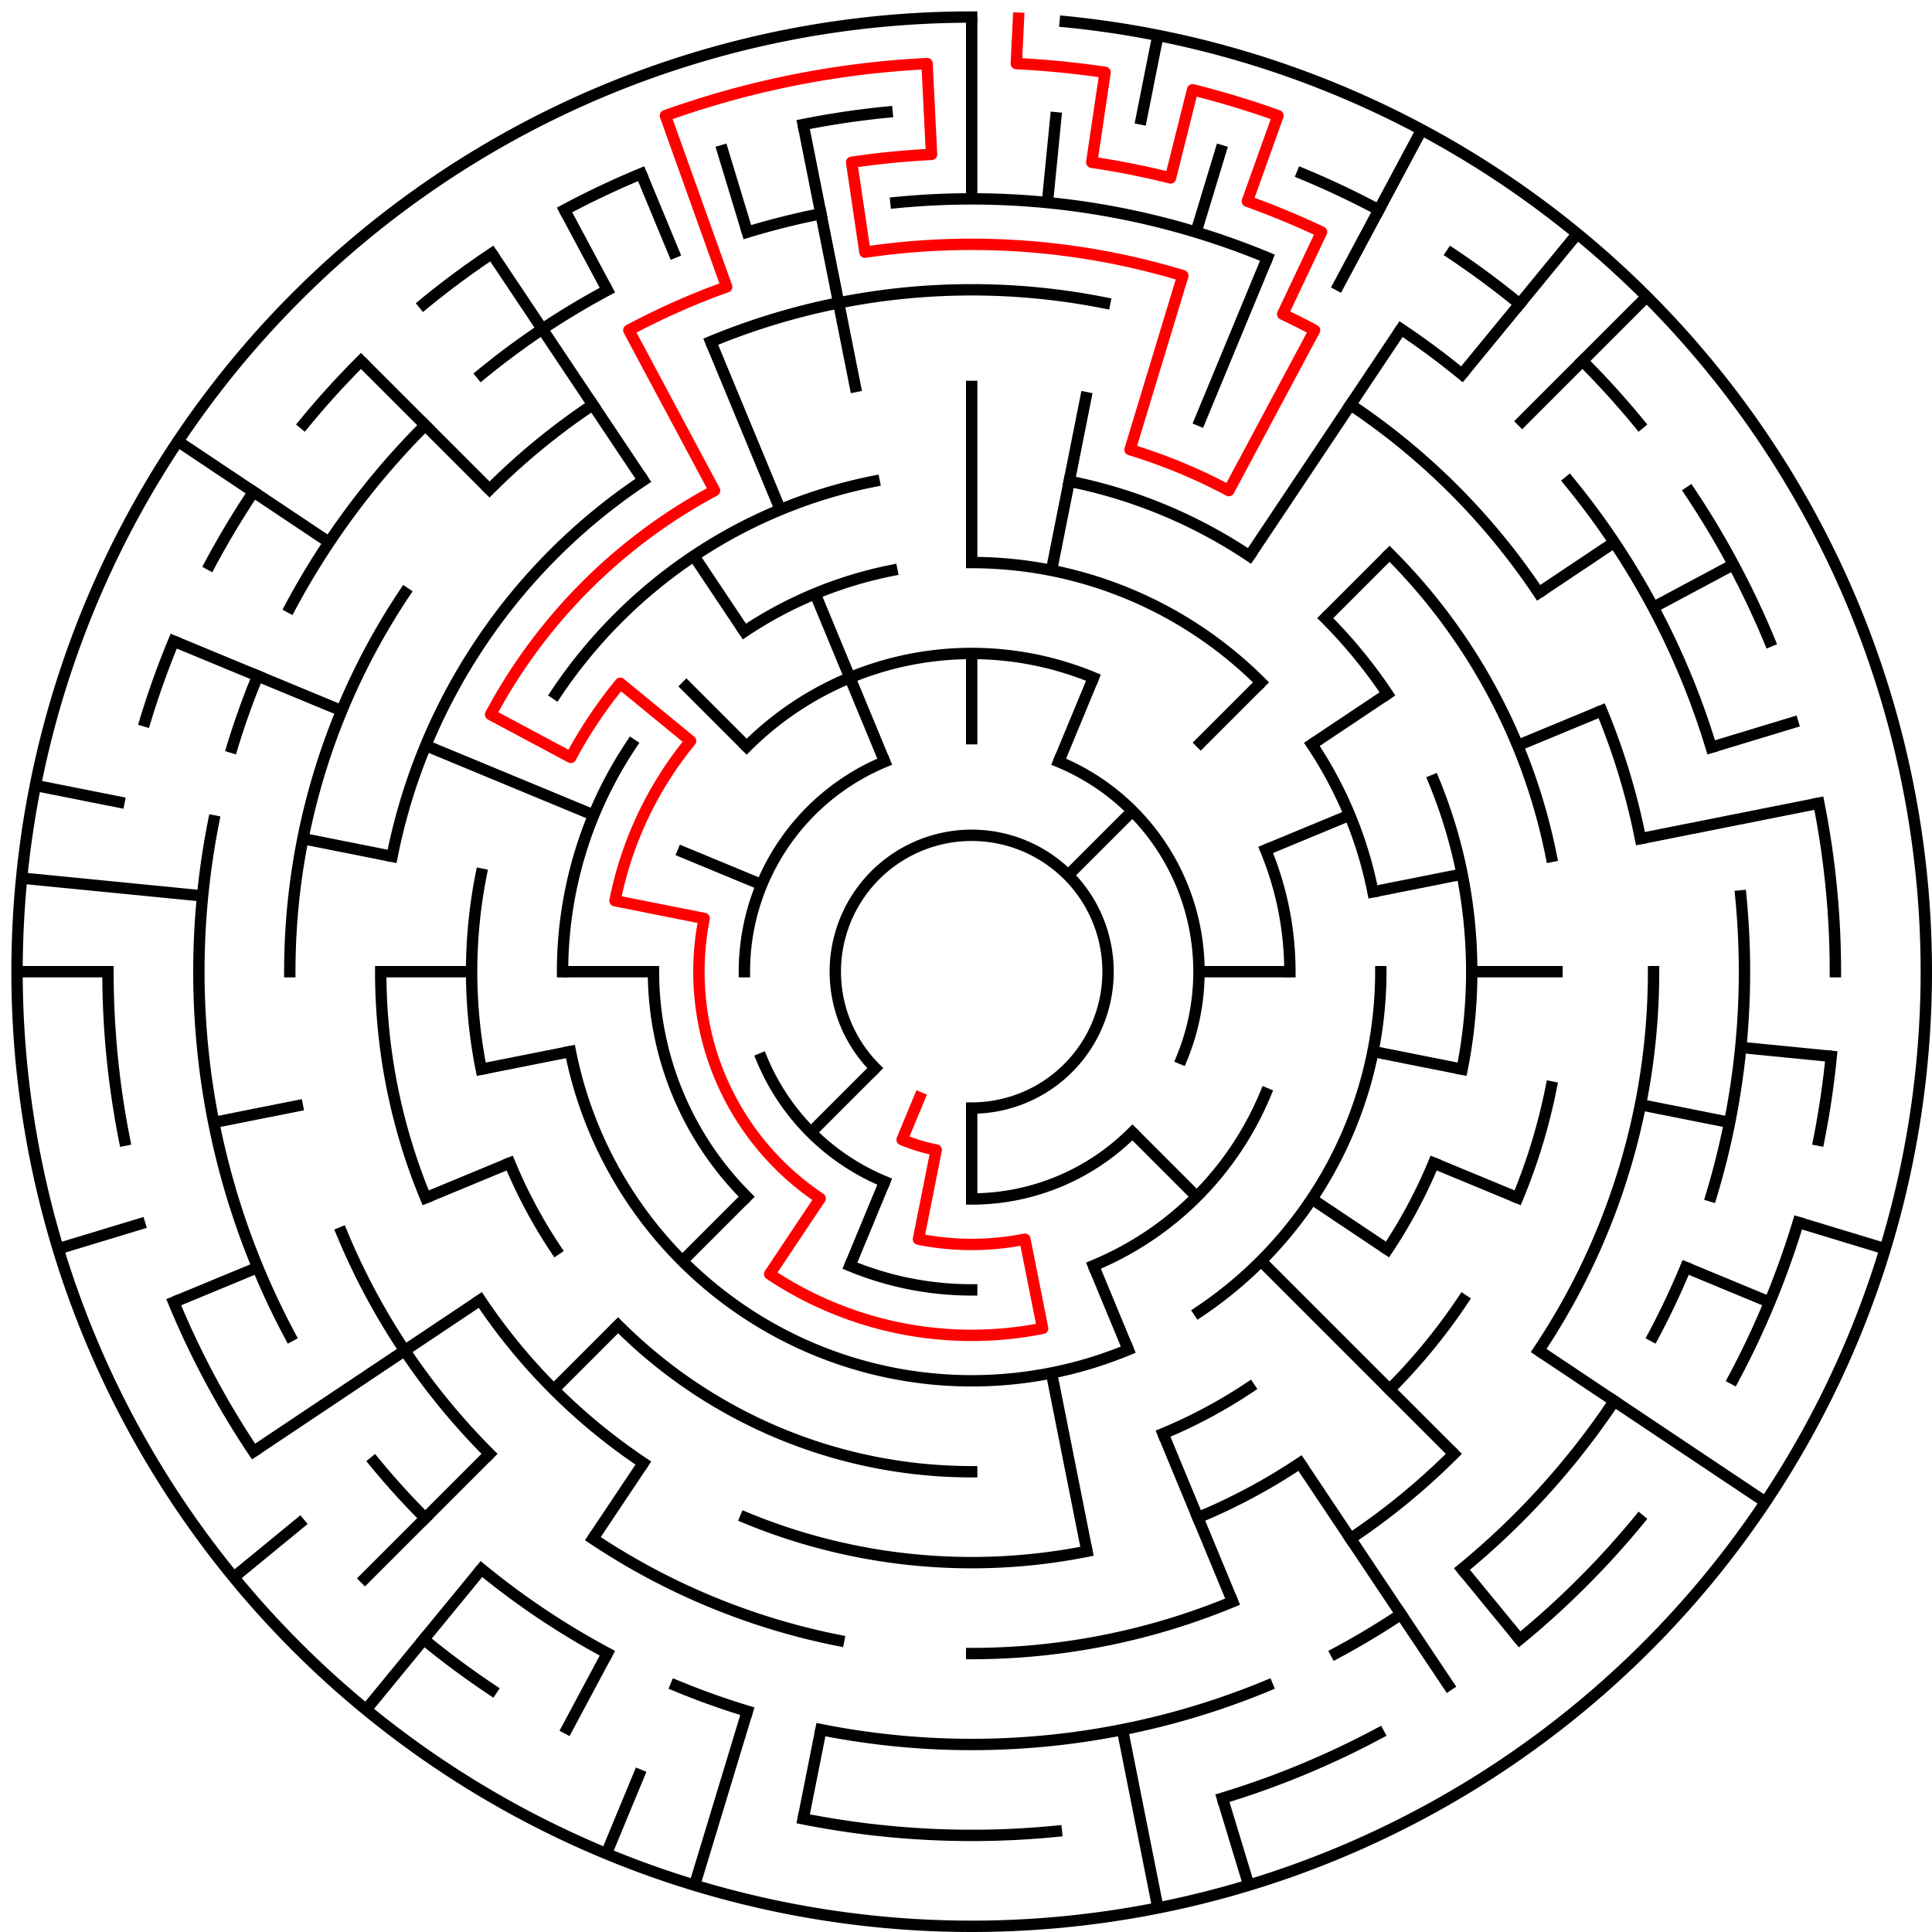 ﻿<?xml version="1.0" encoding="utf-8" standalone="no"?>
<!DOCTYPE svg PUBLIC "-//W3C//DTD SVG 1.1//EN" "http://www.w3.org/Graphics/SVG/1.1/DTD/svg11.dtd">
<svg width="340" height="340" version="1.1" xmlns="http://www.w3.org/2000/svg">
  <title>21 cells diameter theta maze</title>
  <g fill="none" stroke="#000000" stroke-width="2" stroke-linecap="square">
    <path d="M 154.029,187.971 A 24,24 0 1,1 171,195" />
    <path d="M 186.307,134.045 A 40,40 0 0,1 207.955,186.307" />
    <path d="M 199.284,199.284 A 40,40 0 0,1 171,211" />
    <path d="M 155.693,207.955 A 40,40 0 0,1 134.045,186.307" />
    <path d="M 131,171 A 40,40 0 0,1 155.693,134.045" />
    <path d="M 131.402,131.402 A 56,56 0 0,1 192.43,119.263" />
    <path d="M 222.737,149.57 A 56,56 0 0,1 227,171" />
    <path d="M 222.737,192.43 A 56,56 0 0,1 192.43,222.737" />
    <path d="M 171,227 A 56,56 0 0,1 149.57,222.737" />
    <path d="M 131.402,210.598 A 56,56 0 0,1 115,171" />
    <path d="M 171,99 A 72,72 0 0,1 221.912,120.088" />
    <path d="M 230.866,130.999 A 72,72 0 0,1 241.617,156.953" />
    <path d="M 243,171 A 72,72 0 0,1 211.001,230.866" />
    <path d="M 198.553,237.519 A 72,72 0 0,1 100.383,185.047" />
    <path d="M 99,171 A 72,72 0 0,1 111.134,130.999" />
    <path d="M 130.999,111.134 A 72,72 0 0,1 156.953,100.383" />
    <path d="M 188.168,84.691 A 88,88 0 0,1 219.89,97.831" />
    <path d="M 233.225,108.775 A 88,88 0 0,1 244.169,122.11" />
    <path d="M 252.301,137.324 A 88,88 0 0,1 257.309,188.168" />
    <path d="M 252.301,204.676 A 88,88 0 0,1 244.169,219.89" />
    <path d="M 219.89,244.169 A 88,88 0 0,1 204.676,252.301" />
    <path d="M 171,259 A 88,88 0 0,1 108.775,233.225" />
    <path d="M 97.831,219.89 A 88,88 0 0,1 89.699,204.676" />
    <path d="M 84.691,188.168 A 88,88 0 0,1 84.691,153.832" />
    <path d="M 97.831,122.11 A 88,88 0 0,1 153.832,84.691" />
    <path d="M 244.539,97.461 A 104,104 0 0,1 273.002,150.711" />
    <path d="M 273.002,191.289 A 104,104 0 0,1 267.083,210.799" />
    <path d="M 257.473,228.779 A 104,104 0 0,1 244.539,244.539" />
    <path d="M 228.779,257.473 A 104,104 0 0,1 210.799,267.083" />
    <path d="M 191.289,273.002 A 104,104 0 0,1 131.201,267.083" />
    <path d="M 113.221,257.473 A 104,104 0 0,1 84.527,228.779" />
    <path d="M 74.917,210.799 A 104,104 0 0,1 67,171" />
    <path d="M 68.998,150.711 A 104,104 0 0,1 113.221,84.527" />
    <path d="M 125.078,60.134 A 120,120 0 0,1 194.411,53.306" />
    <path d="M 237.668,71.224 A 120,120 0 0,1 270.776,104.332" />
    <path d="M 281.866,125.078 A 120,120 0 0,1 288.694,147.589" />
    <path d="M 291,171 A 120,120 0 0,1 270.776,237.668" />
    <path d="M 255.853,255.853 A 120,120 0 0,1 237.668,270.776" />
    <path d="M 216.922,281.866 A 120,120 0 0,1 171,291" />
    <path d="M 147.589,288.694 A 120,120 0 0,1 104.332,270.776" />
    <path d="M 86.147,255.853 A 120,120 0 0,1 60.134,216.922" />
    <path d="M 51,171 A 120,120 0 0,1 71.224,104.332" />
    <path d="M 86.147,86.147 A 120,120 0 0,1 104.332,71.224" />
    <path d="M 157.67,35.655 A 136,136 0 0,1 223.045,45.352" />
    <path d="M 246.558,57.92 A 136,136 0 0,1 257.277,65.871" />
    <path d="M 276.129,84.723 A 136,136 0 0,1 301.144,131.521" />
    <path d="M 306.345,157.67 A 136,136 0 0,1 301.144,210.479" />
    <path d="M 296.648,223.045 A 136,136 0 0,1 290.941,235.11" />
    <path d="M 284.08,246.558 A 136,136 0 0,1 257.277,276.129" />
    <path d="M 246.558,284.08 A 136,136 0 0,1 235.11,290.941" />
    <path d="M 223.045,296.648 A 136,136 0 0,1 144.468,304.387" />
    <path d="M 131.521,301.144 A 136,136 0 0,1 118.955,296.648" />
    <path d="M 106.89,290.941 A 136,136 0 0,1 84.723,276.129" />
    <path d="M 74.833,267.167 A 136,136 0 0,1 65.871,257.277" />
    <path d="M 51.059,235.11 A 136,136 0 0,1 37.613,144.468" />
    <path d="M 40.856,131.521 A 136,136 0 0,1 45.352,118.955" />
    <path d="M 51.059,106.89 A 136,136 0 0,1 74.833,74.833" />
    <path d="M 84.723,65.871 A 136,136 0 0,1 106.89,51.059" />
    <path d="M 131.521,40.856 A 136,136 0 0,1 144.468,37.613" />
    <path d="M 229.168,30.57 A 152,152 0 0,1 242.652,36.948" />
    <path d="M 255.447,44.617 A 152,152 0 0,1 267.428,53.502" />
    <path d="M 278.48,63.52 A 152,152 0 0,1 288.498,74.572" />
    <path d="M 297.383,86.553 A 152,152 0 0,1 311.43,112.832" />
    <path d="M 320.079,141.346 A 152,152 0 0,1 323,171" />
    <path d="M 322.268,185.899 A 152,152 0 0,1 320.079,200.654" />
    <path d="M 316.455,215.123 A 152,152 0 0,1 305.052,242.652" />
    <path d="M 288.498,267.428 A 152,152 0 0,1 267.428,288.498" />
    <path d="M 242.652,305.052 A 152,152 0 0,1 215.123,316.455" />
    <path d="M 185.899,322.268 A 152,152 0 0,1 141.346,320.079" />
    <path d="M 86.553,297.383 A 152,152 0 0,1 74.572,288.498" />
    <path d="M 44.617,255.447 A 152,152 0 0,1 30.57,229.168" />
    <path d="M 21.921,200.654 A 152,152 0 0,1 19,171" />
    <path d="M 25.545,126.877 A 152,152 0 0,1 30.57,112.832" />
    <path d="M 36.948,99.348 A 152,152 0 0,1 44.617,86.553" />
    <path d="M 53.502,74.572 A 152,152 0 0,1 63.52,63.52" />
    <path d="M 74.572,53.502 A 152,152 0 0,1 86.553,44.617" />
    <path d="M 99.348,36.948 A 152,152 0 0,1 112.832,30.57" />
    <path d="M 141.346,21.921 A 152,152 0 0,1 156.101,19.732" />
    <path d="M 187.467,3.809 A 168,168 0 1,1 171,3" />
  </g>
  <g fill="none" stroke="#000000" stroke-width="2" stroke-linecap="butt">
    <line x1="171" y1="3" x2="171" y2="35" />
    <line x1="171" y1="67" x2="171" y2="99" />
    <line x1="171" y1="115" x2="171" y2="131" />
    <line x1="185.899" y1="19.732" x2="184.33" y2="35.655" />
    <line x1="203.775" y1="6.228" x2="200.654" y2="21.921" />
    <line x1="191.289" y1="68.998" x2="185.047" y2="100.383" />
    <line x1="215.123" y1="25.545" x2="210.479" y2="40.856" />
    <line x1="223.045" y1="45.352" x2="210.799" y2="74.917" />
    <line x1="192.43" y1="119.263" x2="186.307" y2="134.045" />
    <line x1="250.195" y1="22.837" x2="235.11" y2="51.059" />
    <line x1="246.558" y1="57.92" x2="219.89" y2="97.831" />
    <line x1="277.578" y1="41.134" x2="257.277" y2="65.871" />
    <line x1="289.794" y1="52.206" x2="267.167" y2="74.833" />
    <line x1="244.539" y1="97.461" x2="233.225" y2="108.775" />
    <line x1="221.912" y1="120.088" x2="210.598" y2="131.402" />
    <line x1="199.284" y1="142.716" x2="187.971" y2="154.029" />
    <line x1="284.08" y1="95.442" x2="270.776" y2="104.332" />
    <line x1="244.169" y1="122.11" x2="230.866" y2="130.999" />
    <line x1="305.052" y1="99.348" x2="290.941" y2="106.89" />
    <line x1="281.866" y1="125.078" x2="267.083" y2="131.201" />
    <line x1="237.519" y1="143.447" x2="222.737" y2="149.57" />
    <line x1="316.455" y1="126.877" x2="301.144" y2="131.521" />
    <line x1="320.079" y1="141.346" x2="288.694" y2="147.589" />
    <line x1="257.309" y1="153.832" x2="241.617" y2="156.953" />
    <line x1="275" y1="171" x2="259" y2="171" />
    <line x1="227" y1="171" x2="211" y2="171" />
    <line x1="322.268" y1="185.899" x2="306.345" y2="184.33" />
    <line x1="304.387" y1="197.532" x2="288.694" y2="194.411" />
    <line x1="257.309" y1="188.168" x2="241.617" y2="185.047" />
    <line x1="331.766" y1="219.768" x2="316.455" y2="215.123" />
    <line x1="311.43" y1="229.168" x2="296.648" y2="223.045" />
    <line x1="267.083" y1="210.799" x2="252.301" y2="204.676" />
    <line x1="310.687" y1="264.336" x2="270.776" y2="237.668" />
    <line x1="244.169" y1="219.89" x2="230.866" y2="211.001" />
    <line x1="255.853" y1="255.853" x2="221.912" y2="221.912" />
    <line x1="210.598" y1="210.598" x2="199.284" y2="199.284" />
    <line x1="267.428" y1="288.498" x2="257.277" y2="276.129" />
    <line x1="255.447" y1="297.383" x2="228.779" y2="257.473" />
    <line x1="216.922" y1="281.866" x2="204.676" y2="252.301" />
    <line x1="198.553" y1="237.519" x2="192.43" y2="222.737" />
    <line x1="219.768" y1="331.766" x2="215.123" y2="316.455" />
    <line x1="203.775" y1="335.772" x2="197.532" y2="304.387" />
    <line x1="191.289" y1="273.002" x2="185.047" y2="241.617" />
    <line x1="171" y1="211" x2="171" y2="195" />
    <line x1="141.346" y1="320.079" x2="144.468" y2="304.387" />
    <line x1="122.232" y1="331.766" x2="131.521" y2="301.144" />
    <line x1="106.709" y1="326.212" x2="112.832" y2="311.43" />
    <line x1="149.57" y1="222.737" x2="155.693" y2="207.955" />
    <line x1="99.348" y1="305.052" x2="106.89" y2="290.941" />
    <line x1="104.332" y1="270.776" x2="113.221" y2="257.473" />
    <line x1="64.422" y1="300.866" x2="84.723" y2="276.129" />
    <line x1="63.52" y1="278.48" x2="86.147" y2="255.853" />
    <line x1="97.461" y1="244.539" x2="108.775" y2="233.225" />
    <line x1="120.088" y1="221.912" x2="131.402" y2="210.598" />
    <line x1="142.716" y1="199.284" x2="154.029" y2="187.971" />
    <line x1="41.134" y1="277.578" x2="53.502" y2="267.428" />
    <line x1="44.617" y1="255.447" x2="84.527" y2="228.779" />
    <line x1="30.57" y1="229.168" x2="45.352" y2="223.045" />
    <line x1="74.917" y1="210.799" x2="89.699" y2="204.676" />
    <line x1="10.234" y1="219.768" x2="25.545" y2="215.123" />
    <line x1="37.613" y1="197.532" x2="53.306" y2="194.411" />
    <line x1="84.691" y1="188.168" x2="100.383" y2="185.047" />
    <line x1="3" y1="171" x2="19" y2="171" />
    <line x1="67" y1="171" x2="83" y2="171" />
    <line x1="99" y1="171" x2="115" y2="171" />
    <line x1="3.809" y1="154.533" x2="35.655" y2="157.67" />
    <line x1="6.228" y1="138.225" x2="21.921" y2="141.346" />
    <line x1="53.306" y1="147.589" x2="68.998" y2="150.711" />
    <line x1="30.57" y1="112.832" x2="60.134" y2="125.078" />
    <line x1="74.917" y1="131.201" x2="104.481" y2="143.447" />
    <line x1="119.263" y1="149.57" x2="134.045" y2="155.693" />
    <line x1="31.313" y1="77.664" x2="57.92" y2="95.442" />
    <line x1="63.52" y1="63.52" x2="86.147" y2="86.147" />
    <line x1="120.088" y1="120.088" x2="131.402" y2="131.402" />
    <line x1="86.553" y1="44.617" x2="113.221" y2="84.527" />
    <line x1="122.11" y1="97.831" x2="130.999" y2="111.134" />
    <line x1="99.348" y1="36.948" x2="106.89" y2="51.059" />
    <line x1="112.832" y1="30.57" x2="118.955" y2="45.352" />
    <line x1="125.078" y1="60.134" x2="137.324" y2="89.699" />
    <line x1="143.447" y1="104.481" x2="155.693" y2="134.045" />
    <line x1="126.877" y1="25.545" x2="131.521" y2="40.856" />
    <line x1="141.346" y1="21.921" x2="150.711" y2="68.998" />
  </g>
  <path fill="none" stroke="#ff0000" stroke-width="2" stroke-linecap="square" stroke-linejoin="round" d="M 179.243,3.202 L 178.851,11.193 A 160,160 0 0,1 194.477,12.732 L 192.129,28.559 A 144,144 0 0,1 205.989,31.315 L 209.877,15.795 A 160,160 0 0,1 224.902,20.353 L 219.512,35.418 A 144,144 0 0,1 232.568,40.826 L 225.727,55.289 A 128,128 0 0,1 231.339,58.114 L 216.254,86.336 A 96,96 0 0,0 198.867,79.134 L 208.156,48.512 A 128,128 0 0,0 152.218,44.385 L 149.871,28.559 A 144,144 0 0,1 163.934,27.173 L 163.149,11.193 A 160,160 0 0,0 117.098,20.353 L 127.878,50.482 A 128,128 0 0,0 110.661,58.114 L 125.746,86.336 A 96,96 0 0,0 86.336,125.746 L 100.446,133.288 A 80,80 0 0,1 109.159,120.249 L 121.527,130.399 A 64,64 0 0,0 108.23,158.514 L 123.922,161.636 A 48,48 0 0,0 144.333,210.911 L 135.444,224.214 A 64,64 0 0,0 183.486,233.77 L 180.364,218.078 A 48,48 0 0,1 161.636,218.078 L 164.757,202.385 A 32,32 0 0,1 158.754,200.564 L 161.816,193.173" />
  <type>Circular</type>
</svg>